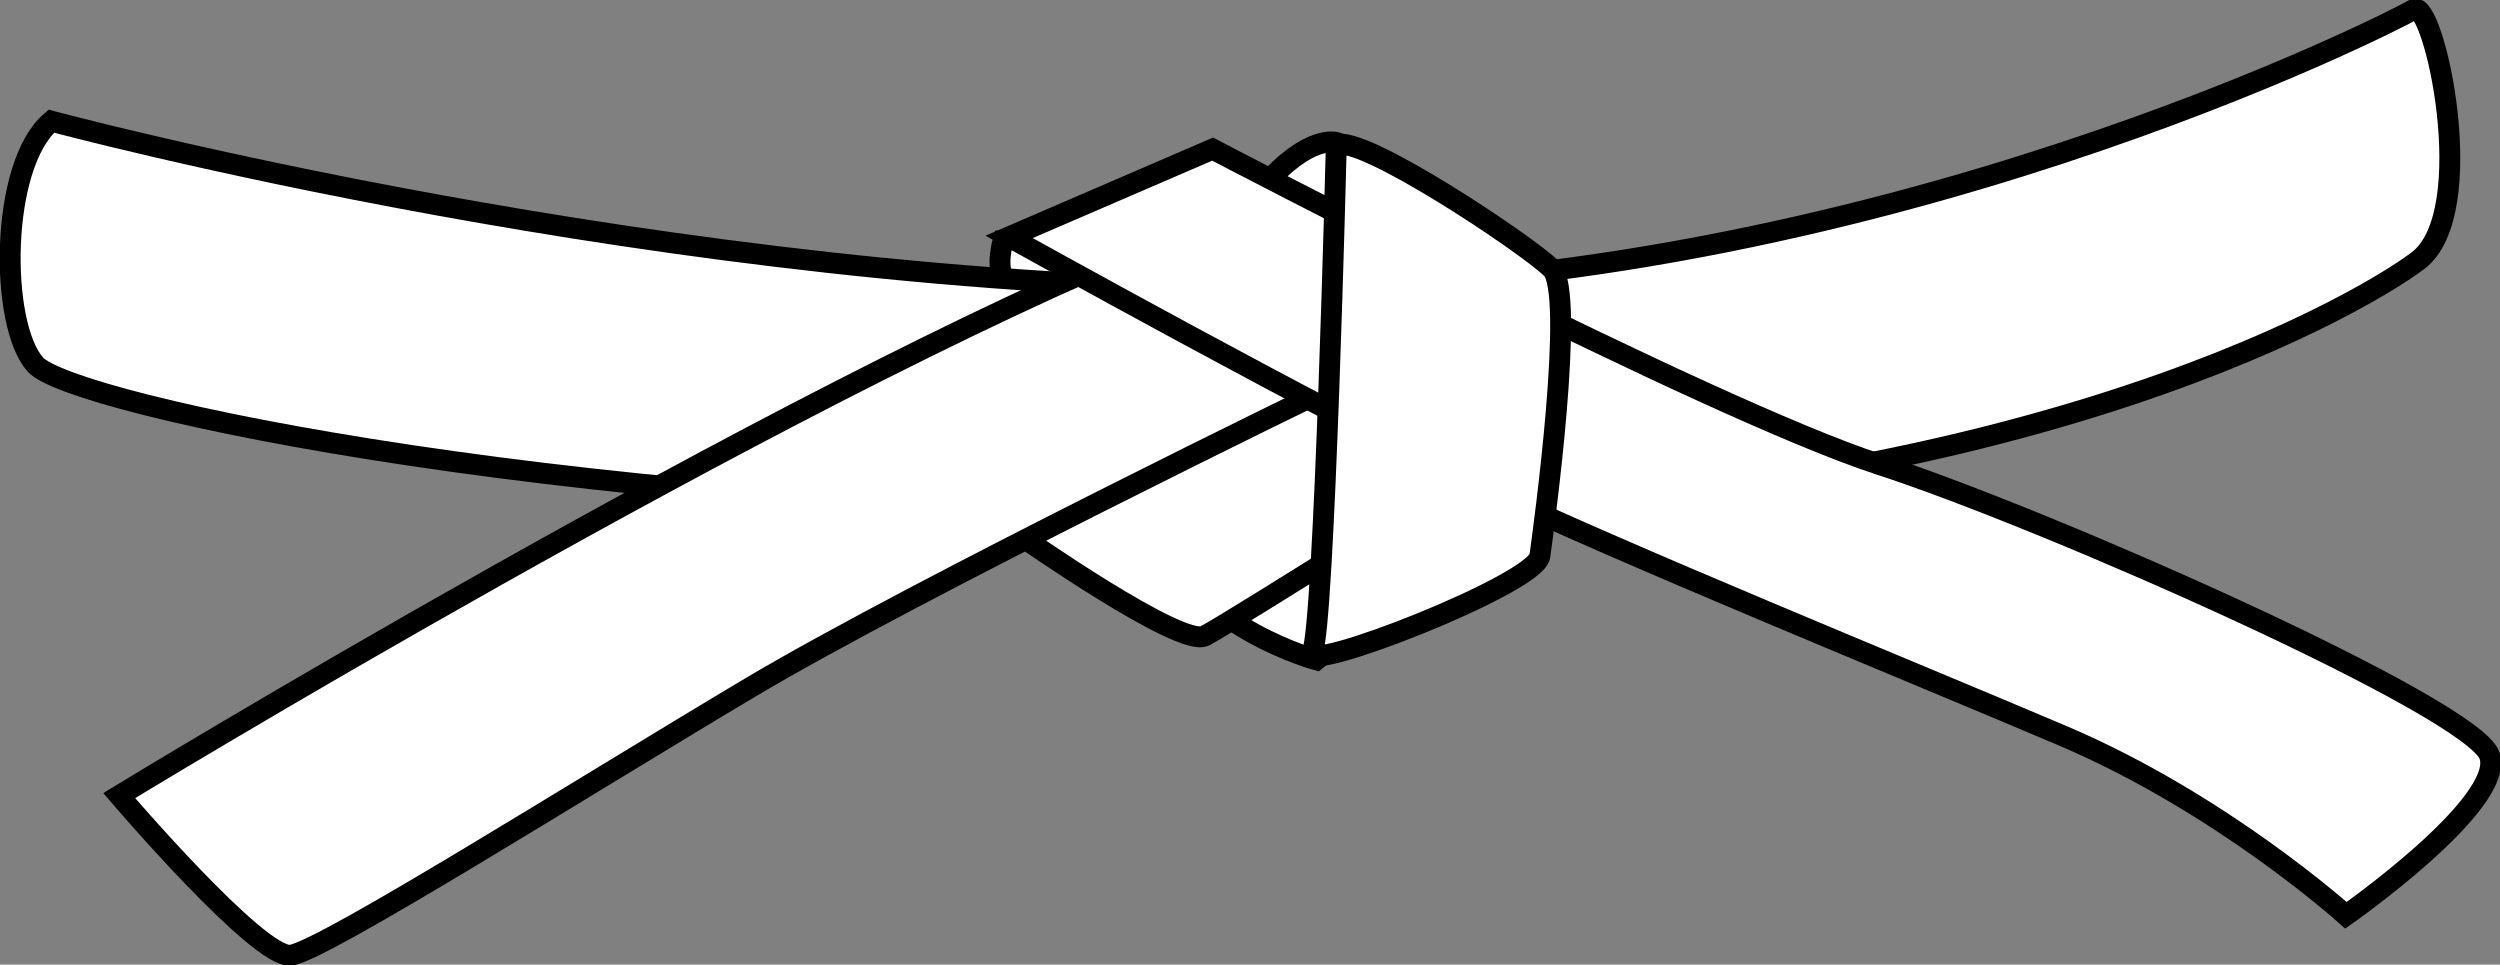 <?xml version="1.0" encoding="UTF-8"?>
<!DOCTYPE svg PUBLIC "-//W3C//DTD SVG 1.1//EN" "http://www.w3.org/Graphics/SVG/1.1/DTD/svg11.dtd">
<svg version="1.1" xmlns="http://www.w3.org/2000/svg" xmlns:xlink="http://www.w3.org/1999/xlink" width="478.619" height="184.676" viewBox="0 0 478.619 184.676" overflow="visible" enable-background="new 0 0 478.619 184.676" xml:space="preserve">
		<rect x="0" y="0" width="478.619" height="184.676" fill="#808080" stroke="none"/>
		<g>
				<path fill="#FFFFFF" stroke="#000000" stroke-width="4" d="M192.044,46.054c0,0-1.475,4.952,0.21,7.375      c1.686,2.423,24.86,1.791,24.86,1.791L205.845,45L192.044,46.054z"/>
				<path fill="#FFFFFF" stroke="#000000" stroke-width="4" d="M9.831,23.198c0,0,119.181,32.087,233.779,32.087      c114.598,0,214.679-51.187,218.5-53.479c3.819-2.292,12.987,38.963,0.765,48.131c-12.225,9.168-80.983,48.896-216.208,48.896      c-135.226,0-233.015-21.392-239.892-29.032C-0.101,62.161-0.101,31.602,9.831,23.198z"/>
				<path fill="#FFFFFF" stroke="#000000" stroke-width="4" d="M252.014,126.336c0,0-22.156-6.112-28.268-21.392      c-6.111-15.279,58.827-29.795,58.827-29.795l-6.112,31.324L252.014,126.336z"/>
				<path fill="#FFFFFF" stroke="#000000" stroke-width="4" d="M195.479,102.652c0,0,30.56,21.392,35.143,19.1      c4.584-2.292,58.827-36.671,58.827-36.671L243.61,51.465l-50.423,38.2L195.479,102.652z"/>
				<path fill="#FFFFFF" stroke="#000000" stroke-width="4" d="M22.818,152.312      c0,0,125.293-76.398,200.928-106.958c75.635-30.56,30.56,29.031,30.56,29.031s-78.69,38.199-110.778,57.299      s-81.746,50.424-87.858,51.188C49.558,183.635,22.818,152.312,22.818,152.312z"/>
				<path fill="#FFFFFF" stroke="#000000" stroke-width="4" d="M255.967,27.303c0,0-5.29-1.851-14.146,8.46      c-8.857,10.312,15.07,8.197,15.07,8.197L255.967,27.303z"/>
				<path fill="#FFFFFF" stroke="#000000" stroke-width="4" d="M232.15,28.546c0,0,94.734,49.659,127.586,60.355      c32.851,10.696,113.832,46.603,116.889,55.771s-27.503,30.559-27.503,30.559s-23.685-21.391-54.243-34.379      c-30.56-12.987-83.274-34.379-112.306-48.131c-29.031-13.751-89.387-47.367-89.387-47.367L232.15,28.546z"/>
				<path fill="#FFFFFF" stroke="#000000" stroke-width="4" d="M255.834,27.782c0,0-2.292,92.442-4.584,97.026      c-2.293,4.584,42.783-12.987,43.546-18.335c0.765-5.349,6.877-50.423,2.293-55.007S260.417,25.49,255.834,27.782z"/>
		</g>
</svg>